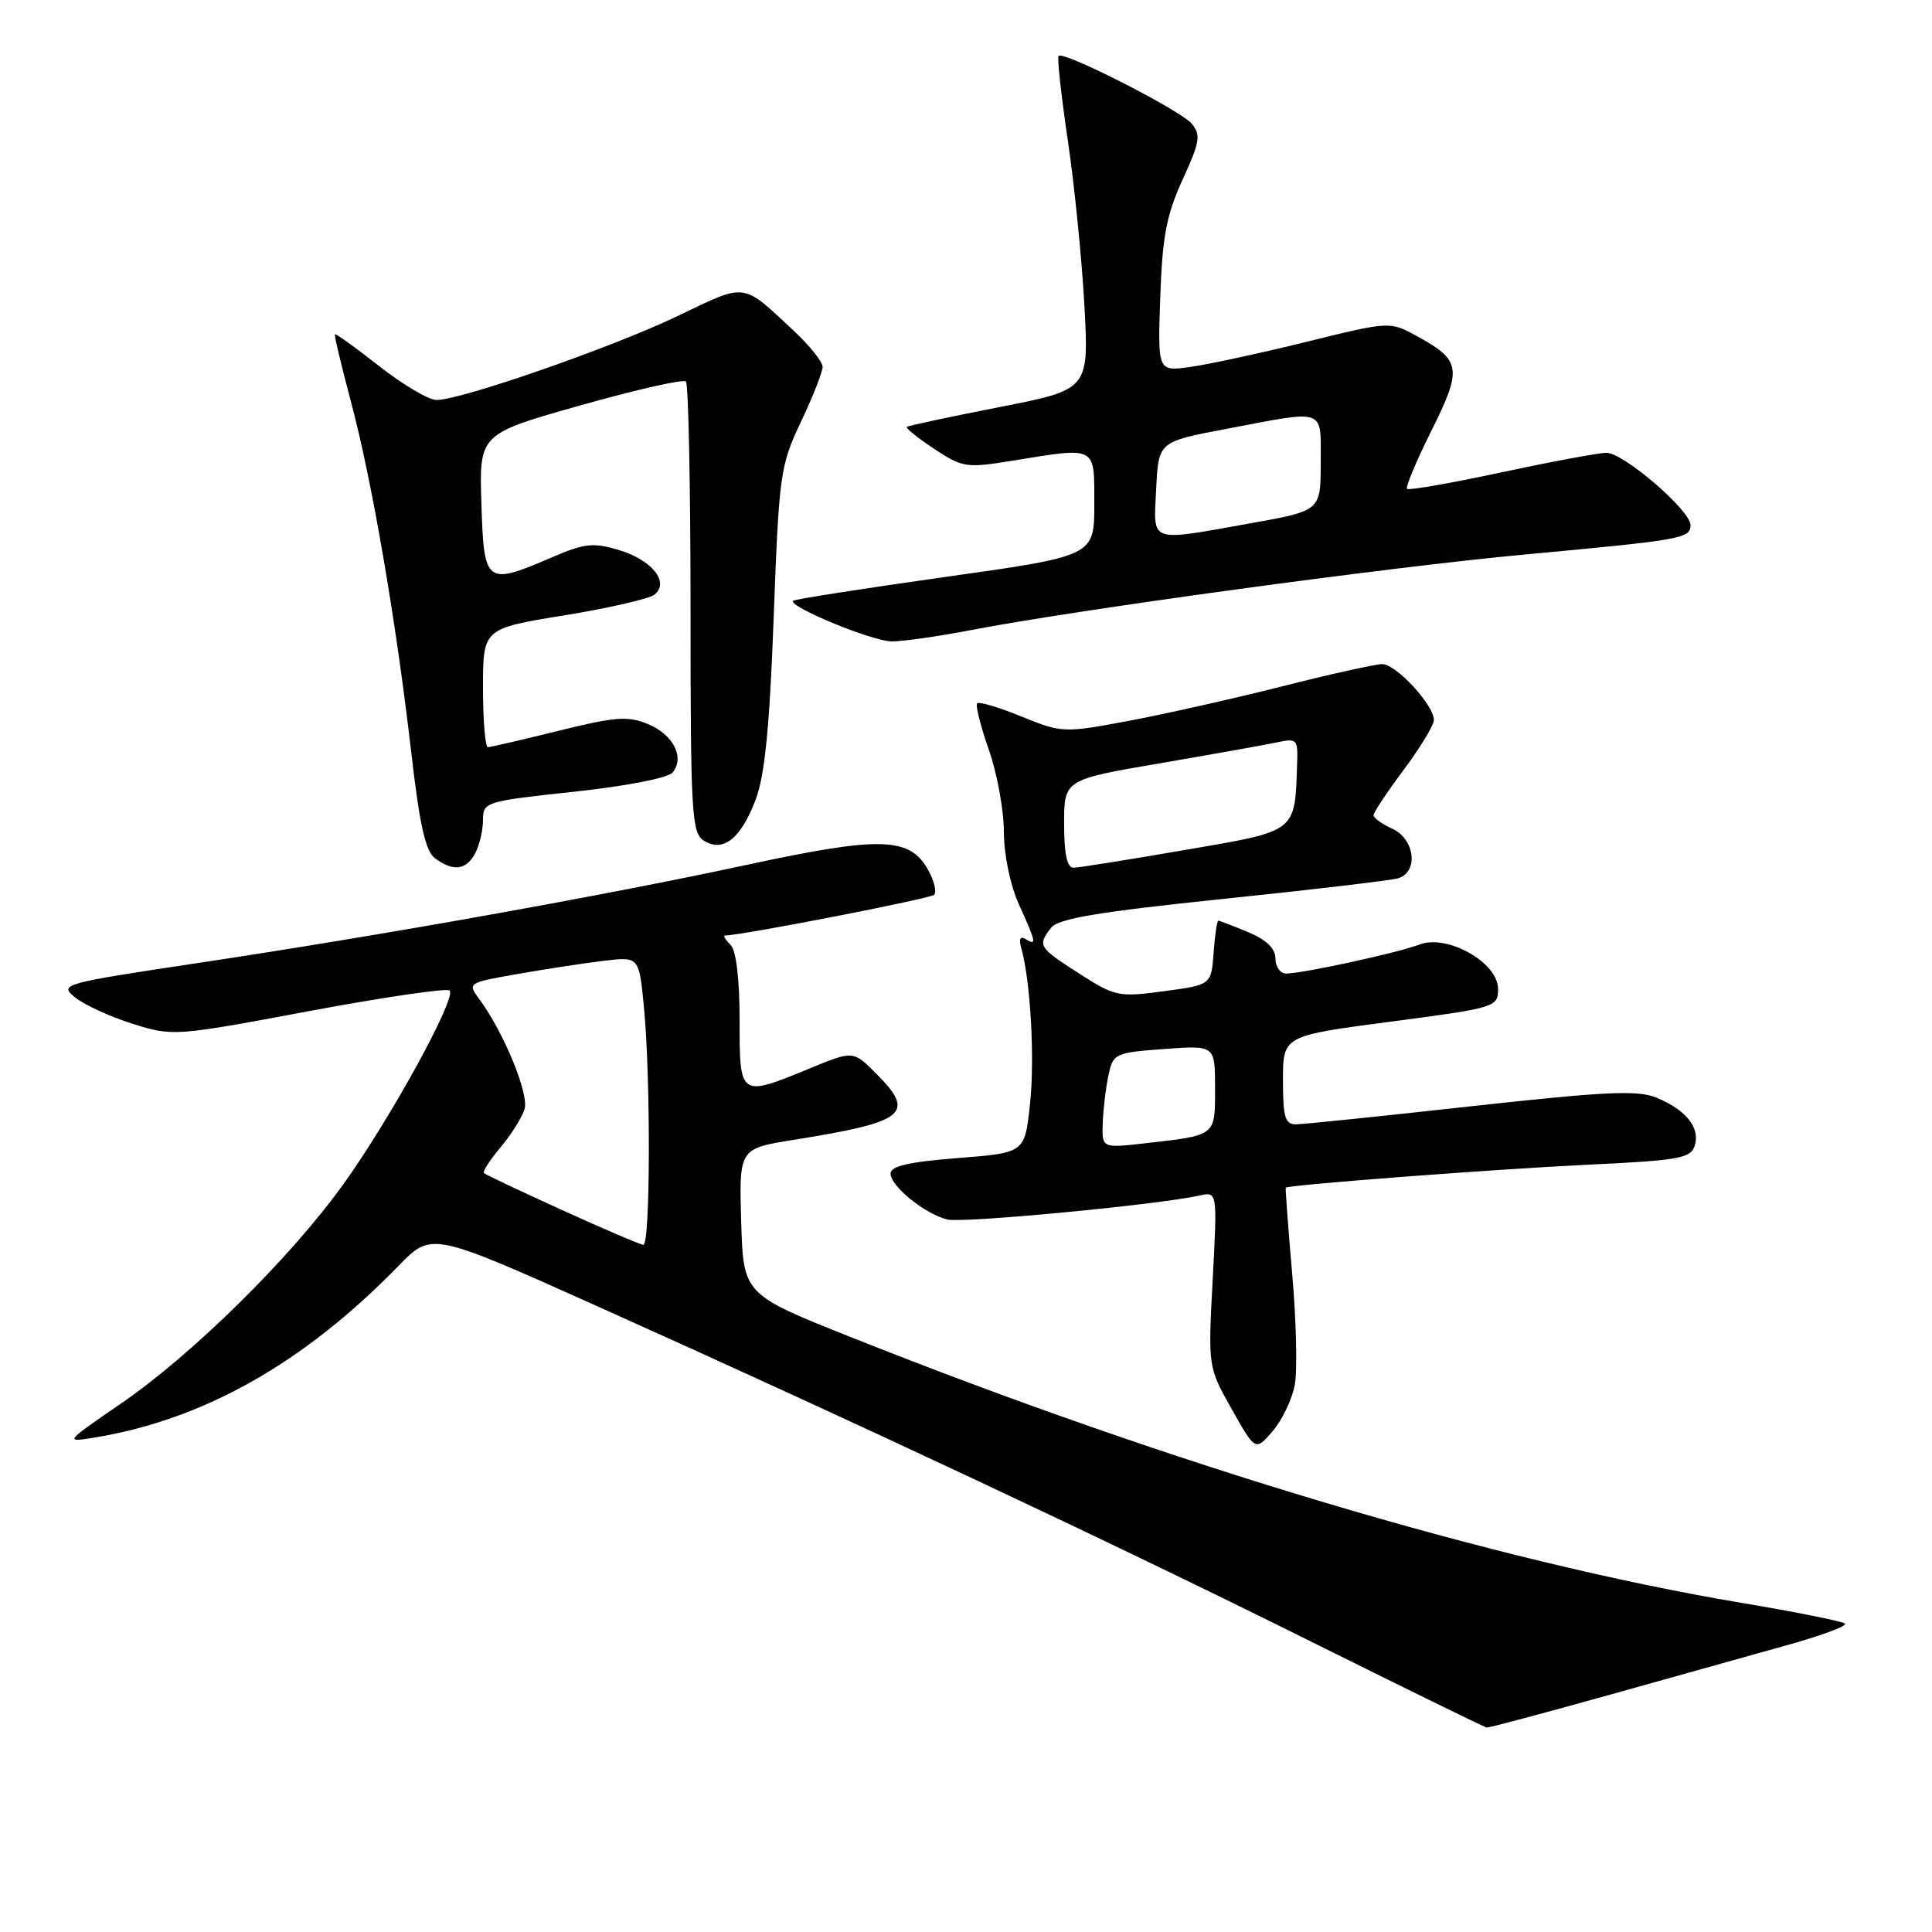 <?xml version="1.0" encoding="UTF-8" standalone="no"?>
<!DOCTYPE svg PUBLIC "-//W3C//DTD SVG 1.1//EN" "http://www.w3.org/Graphics/SVG/1.1/DTD/svg11.dtd" >
<svg xmlns="http://www.w3.org/2000/svg" xmlns:xlink="http://www.w3.org/1999/xlink" version="1.1" viewBox="0 0 256 256">
 <g >
 <path fill="currentColor"
d=" M 213.50 224.51 C 222.30 222.05 232.99 219.06 237.26 217.86 C 241.52 216.66 244.77 215.44 244.47 215.14 C 244.17 214.84 237.98 213.60 230.71 212.38 C 198.13 206.90 155.24 194.10 112.65 177.14 C 98.50 171.50 98.50 171.50 98.21 161.85 C 97.93 152.19 97.93 152.19 105.21 151.03 C 120.07 148.65 121.41 147.57 116.07 142.23 C 113.05 139.20 113.05 139.20 107.27 141.58 C 97.98 145.40 98.00 145.41 98.00 135.20 C 98.00 129.69 97.55 125.95 96.80 125.20 C 96.14 124.54 95.80 123.99 96.05 123.97 C 98.99 123.81 123.26 119.07 123.77 118.57 C 124.14 118.19 123.78 116.69 122.96 115.23 C 120.52 110.89 116.66 110.79 99.04 114.58 C 79.92 118.70 50.78 123.91 26.13 127.62 C 8.17 130.32 7.81 130.43 9.96 132.17 C 11.17 133.15 14.58 134.71 17.55 135.65 C 22.90 137.33 23.11 137.32 40.95 133.98 C 50.85 132.13 59.23 130.90 59.58 131.25 C 60.54 132.20 51.67 148.34 45.46 156.97 C 38.43 166.73 25.50 179.48 16.00 186.00 C 8.55 191.11 8.53 191.14 12.50 190.49 C 27.01 188.11 40.29 180.60 52.84 167.70 C 57.19 163.23 57.19 163.23 79.34 173.17 C 113.54 188.52 147.20 204.33 173.00 217.16 C 185.93 223.59 196.72 228.88 197.00 228.91 C 197.28 228.95 204.70 226.97 213.50 224.51 Z  M 171.56 183.53 C 171.92 181.62 171.77 174.98 171.22 168.78 C 170.68 162.58 170.30 157.44 170.37 157.37 C 170.74 157.00 198.25 154.91 210.23 154.34 C 222.51 153.76 224.03 153.49 224.56 151.80 C 225.31 149.44 223.42 147.07 219.50 145.45 C 217.02 144.42 212.80 144.62 195.00 146.58 C 183.18 147.89 172.71 148.97 171.75 148.98 C 170.28 149.00 170.00 148.06 170.00 143.13 C 170.00 137.25 170.00 137.25 184.25 135.38 C 198.23 133.54 198.50 133.45 198.50 131.03 C 198.50 127.55 191.79 123.75 188.11 125.15 C 185.20 126.26 172.60 129.00 170.43 129.00 C 169.65 129.00 169.00 128.11 169.00 127.01 C 169.00 125.68 167.82 124.53 165.38 123.51 C 163.39 122.68 161.61 122.00 161.44 122.00 C 161.26 122.00 160.98 123.91 160.81 126.25 C 160.50 130.50 160.50 130.50 154.23 131.34 C 148.21 132.15 147.75 132.05 142.98 128.99 C 137.60 125.54 137.45 125.29 139.28 122.93 C 140.21 121.72 145.55 120.83 162.00 119.12 C 173.82 117.90 184.29 116.66 185.25 116.38 C 187.99 115.57 187.49 111.18 184.50 109.82 C 183.12 109.19 182.00 108.38 182.00 108.02 C 182.00 107.66 183.80 104.95 186.00 102.00 C 188.20 99.05 190.00 96.08 190.00 95.40 C 190.00 93.42 184.99 88.00 183.16 88.00 C 182.25 88.00 176.25 89.33 169.83 90.96 C 163.41 92.58 154.26 94.64 149.49 95.53 C 140.96 97.13 140.72 97.12 135.37 94.95 C 132.38 93.73 129.72 92.94 129.48 93.19 C 129.23 93.44 129.92 96.19 131.01 99.30 C 132.11 102.41 133.01 107.32 133.02 110.23 C 133.03 113.30 133.87 117.32 135.02 119.86 C 137.31 124.90 137.40 125.36 135.89 124.43 C 135.18 123.99 134.98 124.41 135.32 125.62 C 136.55 129.93 137.13 140.27 136.48 146.30 C 135.79 152.76 135.79 152.76 126.90 153.45 C 120.43 153.96 118.00 154.52 118.00 155.50 C 118.00 157.17 122.54 160.85 125.52 161.59 C 127.55 162.10 153.43 159.64 158.91 158.42 C 161.31 157.88 161.31 157.88 160.69 169.51 C 160.07 181.15 160.07 181.15 163.21 186.72 C 166.35 192.29 166.35 192.29 168.63 189.64 C 169.89 188.18 171.20 185.43 171.56 183.53 Z  M 62.96 113.07 C 63.53 112.00 64.00 110.02 64.00 108.67 C 64.00 106.26 64.26 106.18 76.04 104.91 C 83.01 104.16 88.51 103.09 89.12 102.36 C 90.77 100.37 89.22 97.33 85.85 95.94 C 83.20 94.84 81.53 94.97 74.03 96.83 C 69.22 98.02 65.00 99.00 64.65 99.00 C 64.29 99.00 64.00 95.47 64.00 91.15 C 64.00 83.29 64.00 83.29 74.75 81.54 C 80.66 80.58 86.05 79.34 86.73 78.79 C 88.75 77.15 86.40 74.20 82.03 72.89 C 78.60 71.86 77.46 71.98 73.11 73.86 C 64.37 77.62 64.12 77.42 63.79 66.75 C 63.50 57.50 63.50 57.50 76.89 53.72 C 84.25 51.64 90.55 50.21 90.89 50.55 C 91.22 50.89 91.50 64.47 91.50 80.72 C 91.50 107.78 91.65 110.37 93.25 111.38 C 95.82 113.01 98.19 111.12 100.15 105.90 C 101.35 102.69 101.99 96.16 102.52 81.73 C 103.23 62.79 103.38 61.71 106.13 55.89 C 107.71 52.55 109.00 49.28 109.00 48.61 C 109.00 47.95 107.31 45.83 105.25 43.90 C 98.24 37.35 99.02 37.45 89.82 41.86 C 81.16 46.02 61.11 53.00 57.84 53.00 C 56.81 53.00 53.40 50.99 50.28 48.54 C 47.15 46.08 44.50 44.17 44.38 44.29 C 44.27 44.40 45.21 48.37 46.47 53.10 C 49.27 63.56 52.45 82.05 54.47 99.50 C 55.61 109.40 56.37 112.80 57.67 113.75 C 60.09 115.52 61.77 115.30 62.96 113.07 Z  M 128.66 83.49 C 142.77 80.78 184.13 75.13 202.00 73.48 C 222.96 71.54 224.00 71.35 224.00 69.57 C 224.00 67.63 215.13 60.00 212.87 60.00 C 211.85 60.00 205.58 61.17 198.94 62.59 C 192.29 64.02 186.67 65.00 186.44 64.78 C 186.22 64.55 187.67 61.07 189.68 57.05 C 193.78 48.83 193.62 47.75 187.75 44.54 C 184.17 42.57 184.17 42.57 173.05 45.31 C 166.93 46.82 160.01 48.31 157.66 48.63 C 153.40 49.22 153.40 49.22 153.74 39.36 C 154.02 31.32 154.57 28.45 156.70 23.80 C 158.99 18.81 159.15 17.88 157.91 16.39 C 156.45 14.63 140.94 6.73 140.27 7.40 C 140.06 7.61 140.61 12.64 141.49 18.59 C 142.37 24.53 143.36 34.39 143.69 40.51 C 144.29 51.62 144.29 51.62 132.39 53.95 C 125.85 55.23 120.35 56.41 120.16 56.56 C 119.97 56.72 121.60 58.03 123.77 59.47 C 127.54 61.96 128.04 62.04 134.12 61.05 C 145.43 59.22 145.00 58.99 145.00 66.84 C 145.00 73.67 145.00 73.67 125.25 76.45 C 114.39 77.98 105.32 79.40 105.10 79.60 C 104.31 80.32 115.58 84.98 118.16 84.99 C 119.63 85.00 124.35 84.32 128.66 83.49 Z  M 74.50 160.35 C 69.00 157.85 64.33 155.64 64.13 155.44 C 63.92 155.25 64.90 153.72 66.31 152.05 C 67.71 150.38 69.15 148.10 69.50 147.00 C 70.14 145.00 66.76 136.79 63.49 132.36 C 61.92 130.25 62.00 130.21 68.70 129.04 C 72.44 128.38 77.57 127.60 80.09 127.30 C 84.69 126.76 84.69 126.76 85.34 133.63 C 86.23 143.08 86.17 165.01 85.25 164.95 C 84.84 164.92 80.00 162.85 74.50 160.35 Z  M 146.12 148.82 C 146.18 146.99 146.52 144.15 146.87 142.50 C 147.49 139.59 147.72 139.48 154.26 139.00 C 161.00 138.50 161.00 138.50 161.00 144.18 C 161.00 150.58 161.21 150.41 151.75 151.49 C 146.00 152.14 146.00 152.14 146.12 148.82 Z  M 141.00 109.16 C 141.00 103.31 141.00 103.31 153.75 101.13 C 160.76 99.93 167.74 98.68 169.25 98.36 C 171.84 97.80 171.99 97.97 171.88 101.13 C 171.56 110.40 172.00 110.05 157.00 112.63 C 149.57 113.91 142.94 114.97 142.25 114.98 C 141.39 114.99 141.00 113.18 141.00 109.16 Z  M 153.20 64.77 C 153.50 58.53 153.50 58.53 162.50 56.83 C 175.87 54.29 175.00 53.98 175.00 61.34 C 175.00 67.68 175.00 67.68 165.69 69.34 C 152.05 71.77 152.85 72.07 153.20 64.77 Z "/>
</g>
</svg>